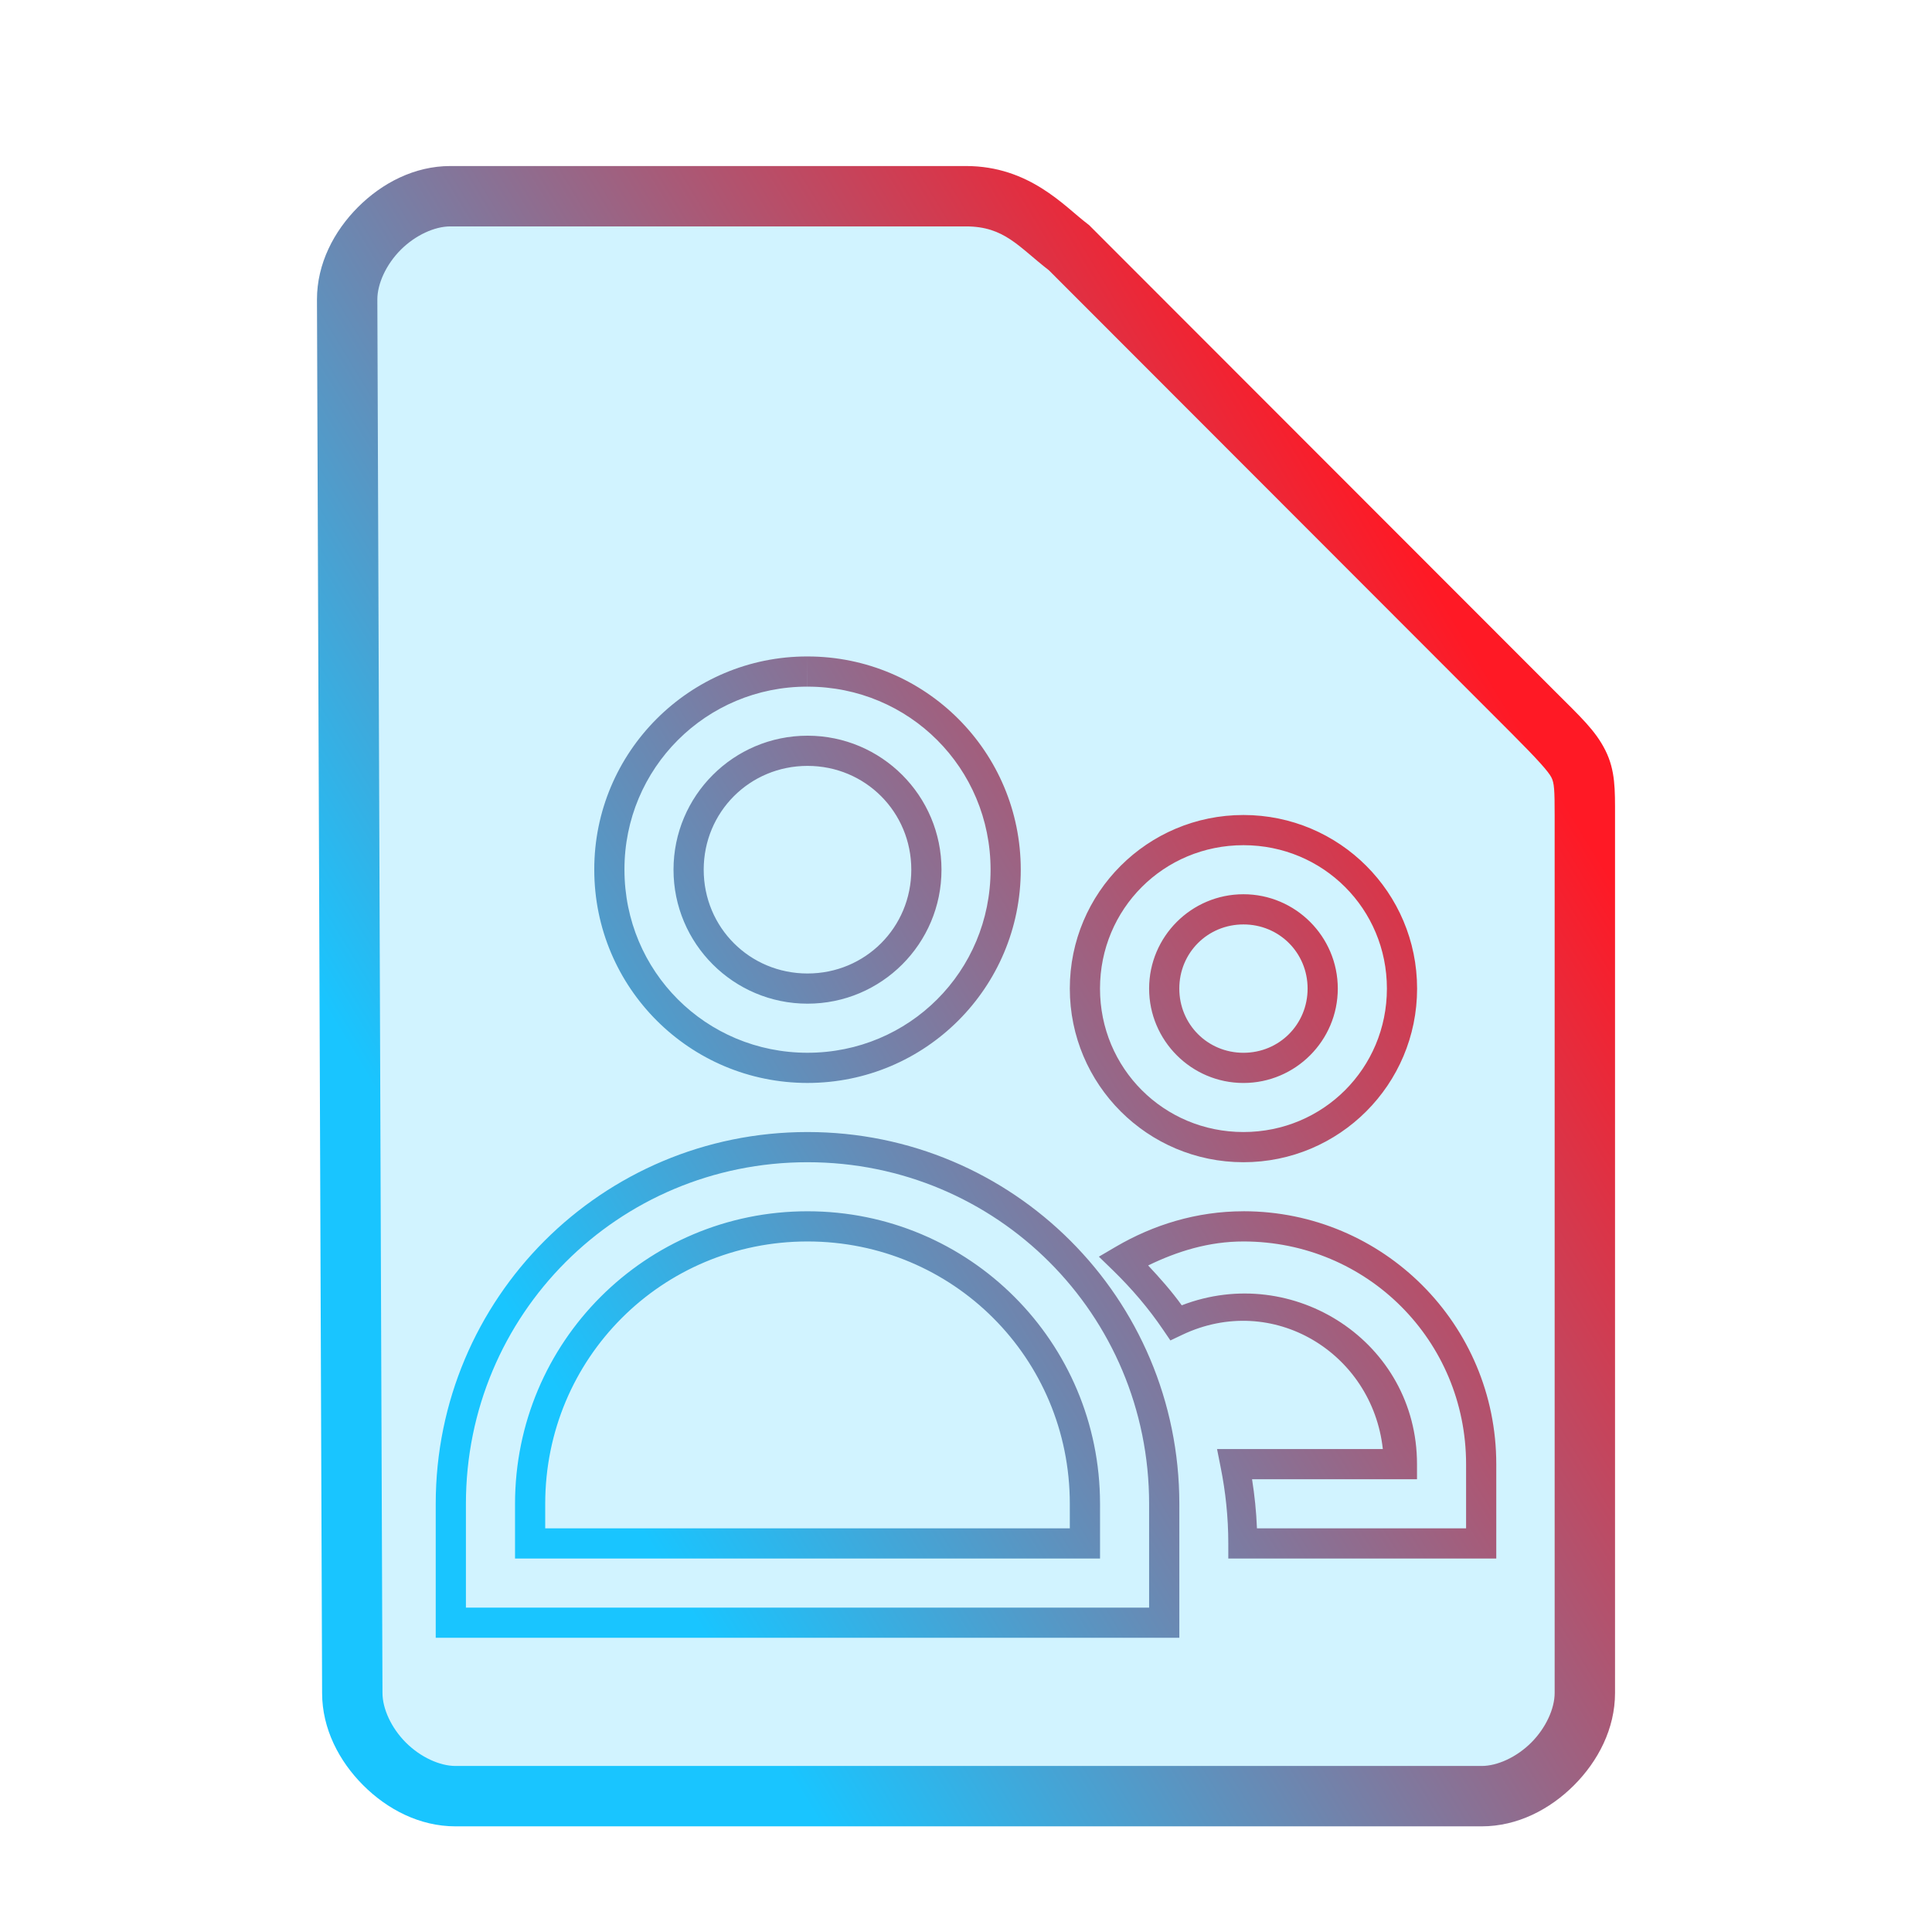<?xml version="1.0" encoding="UTF-8" standalone="no"?>
<svg
   height="64"
   width="64"
   version="1.1"
   id="svg9"
   sodipodi:docname="application-x-nzb.svg"
   inkscape:version="1.1.2 (0a00cf5339, 2022-02-04)"
   xmlns:inkscape="http://www.inkscape.org/namespaces/inkscape"
   xmlns:sodipodi="http://sodipodi.sourceforge.net/DTD/sodipodi-0.dtd"
   xmlns:xlink="http://www.w3.org/1999/xlink"
   xmlns="http://www.w3.org/2000/svg"
   xmlns:svg="http://www.w3.org/2000/svg">
  <defs
     id="defs13">
    <linearGradient
       inkscape:collect="always"
       id="linearGradient846">
      <stop
         style="stop-color:#19c5ff;stop-opacity:1;"
         offset="0"
         id="stop842" />
      <stop
         style="stop-color:#ff1925;stop-opacity:1"
         offset="1"
         id="stop844" />
    </linearGradient>
    <linearGradient
       inkscape:collect="always"
       xlink:href="#linearGradient846"
       id="linearGradient848"
       x1="10.5"
       y1="33"
       x2="43.614"
       y2="12.93"
       gradientUnits="userSpaceOnUse" />
  </defs>
  <sodipodi:namedview
     id="namedview11"
     pagecolor="#ffffff"
     bordercolor="#666666"
     borderopacity="1.0"
     inkscape:pageshadow="2"
     inkscape:pageopacity="0.0"
     inkscape:pagecheckerboard="0"
     showgrid="false"
     inkscape:zoom="10.21875"
     inkscape:cx="31.070336"
     inkscape:cy="32"
     inkscape:window-width="1600"
     inkscape:window-height="836"
     inkscape:window-x="0"
     inkscape:window-y="0"
     inkscape:window-maximized="1"
     inkscape:current-layer="svg9" />
  <path
     style="color:#000000;fill:#19c5ff;fill-opacity:0.2;stroke-width:2;-inkscape-stroke:none"
     d="m 11.67,56.08 c 0,1.71 1.71,3.42 3.417,3.42 h 33.996 c 1.709,0 3.417,-1.71 3.417,-3.42 V 27.017 c 0,-1.71 0,-1.71 -1.708,-3.42 L 35.417,8.21 C 34.51,7.524 33.708,6.5 32,6.5 H 14.917 C 13.208,6.5 11.5,8.21 11.5,9.92 Z"
     id="path7954" />
  <path
     id="path6"
     style="color:#000000;fill:url(#linearGradient848);-inkscape-stroke:none;fill-opacity:1"
     d="m 26.75,21.746 v 1 c 3.368,0 6.064,2.696 6.064,6.064 0,3.368 -2.696,6.064 -6.064,6.064 -3.368,0 -6.064,-2.696 -6.064,-6.064 v -0.002 c -0.007,-3.357 2.705,-6.069 6.062,-6.062 z m 0,0 c -3.899,-0.008 -7.072,3.165 -7.064,7.064 0,3.905 3.159,7.064 7.064,7.064 3.905,0 7.064,-3.159 7.064,-7.064 0,-3.905 -3.159,-7.064 -7.064,-7.064 z m 0,2.625 c -2.45,0 -4.439,1.989 -4.439,4.439 0,2.45 1.989,4.438 4.439,4.438 2.45,0 4.438,-1.987 4.438,-4.438 0,-2.45 -1.987,-4.439 -4.438,-4.439 z m 0,1 c 1.914,0 3.438,1.526 3.438,3.439 0,1.914 -1.524,3.438 -3.438,3.438 -1.914,0 -3.439,-1.524 -3.439,-3.438 0,-1.914 1.526,-3.439 3.439,-3.439 z m 14.441,1.627 c -3.178,0 -5.752,2.572 -5.752,5.75 0,3.178 2.574,5.752 5.752,5.752 3.178,0 5.752,-2.574 5.752,-5.752 0,-3.178 -2.574,-5.75 -5.752,-5.75 z m 0,1 c 2.641,0 4.752,2.109 4.752,4.75 0,2.641 -2.111,4.752 -4.752,4.752 -2.641,0 -4.752,-2.111 -4.752,-4.752 0,-2.641 2.111,-4.75 4.752,-4.75 z m 0,1.625 c -1.723,0 -3.125,1.402 -3.125,3.125 0,1.723 1.402,3.127 3.125,3.127 1.723,0 3.125,-1.404 3.125,-3.127 0,-1.723 -1.402,-3.125 -3.125,-3.125 z m 0,1 c 1.186,0 2.125,0.939 2.125,2.125 0,1.186 -0.939,2.127 -2.125,2.127 -1.186,0 -2.125,-0.941 -2.125,-2.127 0,-1.186 0.939,-2.125 2.125,-2.125 z M 26.75,37.5 c -6.815,0 -12.316,5.51 -12.316,12.316 v 4.438 h 24.633 v -4.438 C 39.066,43.002 33.557,37.5 26.75,37.5 Z m 0,1 c 6.269,0 11.316,5.039 11.316,11.316 v 3.438 H 15.434 v -3.438 C 15.434,43.547 20.473,38.5 26.75,38.5 Z m 0,1.625 c -5.36,0 -9.689,4.332 -9.689,9.691 v 1.812 h 19.379 v -1.812 C 36.439,44.457 32.11,40.125 26.75,40.125 Z m 14.439,0 c -1.553,3.85e-4 -2.986,0.45 -4.221,1.172 l -0.566,0.332 0.471,0.457 c 0.617,0.602 1.176,1.254 1.656,1.963 l 0.242,0.355 0.387,-0.184 c 2.998,-1.429 6.3,0.59 6.65,3.781 h -5.492 l 0.119,0.6 c 0.164,0.817 0.254,1.661 0.254,2.527 v 0.5 h 8.877 v -3.127 c 0,-4.632 -3.744,-8.376 -8.375,-8.377 -6.66e-4,0 -0.001,0 -0.002,0 z m -14.439,1 c 4.823,0 8.689,3.868 8.689,8.691 v 0.812 H 18.061 v -0.812 c 0,-4.823 3.867,-8.691 8.689,-8.691 z m 14.439,0 c 6.68e-4,0 0.001,0 0.002,0 4.095,0.001 7.375,3.282 7.375,7.377 v 2.127 h -6.928 c -0.021,-0.553 -0.078,-1.094 -0.162,-1.627 H 46.94 v -0.498 c 0.003,-4.05 -4.1,-6.69 -7.793,-5.264 -0.338,-0.471 -0.721,-0.9 -1.113,-1.32 0.966,-0.47 2.012,-0.795 3.156,-0.795 z M 14.918,5.5 C 13.73,5.5 12.657,6.063 11.859,6.861 11.062,7.66 10.5,8.732 10.5,9.92 v 0.002 l 0.17,46.162 c 0.001,1.187 0.564,2.257 1.361,3.055 C 12.829,59.937 13.9,60.5 15.088,60.5 h 33.994 c 1.188,0 2.261,-0.563 3.059,-1.361 C 52.938,58.34 53.5,57.268 53.5,56.08 v -29.062 c 0,-0.855 0.014,-1.492 -0.318,-2.158 C 52.849,24.193 52.354,23.746 51.5,22.891 L 36.076,7.455 36.02,7.412 C 35.268,6.844 34.108,5.5 32,5.5 Z m 0,2 H 32 c 1.274,0 1.741,0.676 2.746,1.453 l 15.338,15.352 c 0.853,0.854 1.214,1.26 1.309,1.449 C 51.487,25.943 51.5,26.163 51.5,27.018 v 29.062 c 0,0.522 -0.292,1.161 -0.775,1.645 C 50.241,58.209 49.603,58.5 49.082,58.5 h -33.994 c -0.52,0 -1.159,-0.291 -1.643,-0.775 -0.484,-0.484 -0.775,-1.123 -0.775,-1.645 v -0.002 -0.002 L 12.5,9.92 c 0,-0.522 0.292,-1.161 0.775,-1.645 C 13.759,7.791 14.397,7.5 14.918,7.5 Z" />
</svg>
